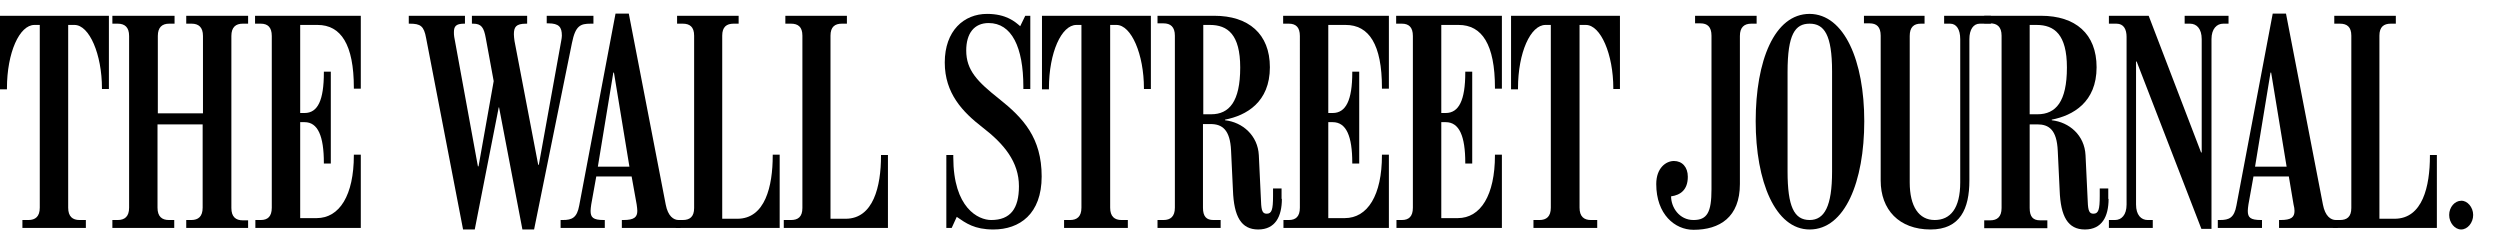 <?xml version="1.0" encoding="utf-8"?>
<!-- Generator: Adobe Illustrator 21.1.0, SVG Export Plug-In . SVG Version: 6.00 Build 0)  -->
<svg version="1.1" id="Layer_1" xmlns="http://www.w3.org/2000/svg" xmlns:xlink="http://www.w3.org/1999/xlink" x="0px" y="0px"
	 viewBox="0 0 792 78" style="enable-background:new 0 0 792 78;" xml:space="preserve">
<g>
	<path d="M114.3,72.2H80.9v-2.5h1.7c2.2,0,3.5-1.1,3.5-3.9V11.4c0-2.8-1.3-3.9-3.5-3.9h-1.8V5h33.5v23.1h-2.2v-0.3
		c0-13.7-4.1-19.9-11.5-19.9h-5.5v27.9h1.4c4.2,0,6.1-4.1,6.1-12.8v-0.3h2.2v29.1h-2.2v-0.2c0-8.5-1.9-12.9-6.1-12.9h-1.4v30.4h5.2
		c7.3,0,11.8-7.3,11.8-19.9v-0.2h2.2V72.2z"/>
	<path d="M78.7,72.2H59v-2.5h1.6c2.2,0,3.6-1.1,3.6-3.9V39.4H49.9v26.4c0,2.8,1.4,3.9,3.6,3.9h1.7v2.5H35.6v-2.5h1.7
		c2.2,0,3.6-1.1,3.6-3.9V11.4c0-2.8-1.4-3.9-3.6-3.9h-1.7V5h19.7v2.5h-1.7c-2.2,0-3.6,1.1-3.6,3.9v24.5h14.3V11.4
		c0-2.8-1.4-3.9-3.6-3.9H59V5h19.6v2.5h-1.7c-2.2,0-3.6,1.1-3.6,3.9v54.5c0,2.8,1.4,3.9,3.6,3.9h1.7V72.2z"/>
	<path d="M34.5,28.2h-2.2V28c0-10.8-4-20.1-8.7-20.1h-2v57.9c0,2.8,1.4,3.9,3.6,3.9h2v2.5H7.1v-2.5H9c2.2,0,3.6-1.1,3.6-3.9V7.9
		h-1.7c-4.7,0-8.7,8.7-8.7,20.1v0.3H0V5h34.5V28.2z"/>
	<path d="M281.3,72.2h-33v-2.5h2.3c2.2,0,3.6-1,3.6-3.8V11.3c0-2.8-1.4-3.8-3.6-3.8h-1.8V5h19.5v2.5h-1.6c-2.2,0-3.6,1-3.6,3.8v58
		h4.8c8.8,0,11.2-10.3,11.2-19.9v-0.3h2.2V72.2z"/>
	<path d="M247.1,72.2H214l1.3-2.5h1c2.2,0,3.6-1,3.6-3.8V11.3c0-2.8-1.4-3.8-3.6-3.8h-1.8V5H234v2.5h-1.6c-2.2,0-3.6,1-3.6,3.8v58
		h4.8c8.8,0,11.2-10.3,11.2-20V49h2.2V72.2z"/>
	<path d="M187.8,7.5h-0.7c-3.2,0-4.8,0.6-5.9,6.1l-12,59.1h-3.7L158.1,34H158l-7.6,38.7h-3.7l-11.7-60.6c-0.7-3.9-1.8-4.6-5.2-4.6
		h-0.3V5h17.8v2.5H147c-2.6,0-3.2,0.9-3.2,2.7c0,0.4,0,1,0.1,1.5l7.5,41h0.2l4.8-27l-2.5-13.6c-0.6-3.4-1.4-4.6-4-4.6h-0.4V5h17.5
		v2.5h-0.3c-3.3,0-3.9,1.1-3.9,3.4c0,0.6,0.1,1.3,0.2,2.1l7.5,39.2h0.2l7.1-39.3c0.1-0.6,0.2-1.1,0.2-1.6c0-2.7-0.9-3.9-4.3-3.9
		h-0.5V5h14.8V7.5z"/>
	<path d="M215.6,72.2H197v-2.5h0.5c3.4,0,4.4-0.9,4.4-2.9c0-0.5-0.1-1.3-0.2-2l-1.6-8.9h-11.2l-1.6,8.9c-0.1,0.8-0.2,1.4-0.2,2
		c0,2.1,0.8,2.9,4.2,2.9h0.3v2.5h-14v-2.5h0.7c2.9,0,4.5-0.7,5.2-4.6L195,4.3h4.2l11.7,60.5c0.7,3.7,2.5,4.9,4.1,4.9h0.6V72.2z
		 M199.4,52.8L194.5,23h-0.2l-4.9,29.8H199.4z"/>
	<path d="M513.3,28.2h-2.2V28c0-10.8-4-20.1-8.7-20.1h-2v57.9c0,2.8,1.4,3.9,3.6,3.9h2v2.5h-20.2v-2.5h1.9c2.2,0,3.6-1.1,3.6-3.9
		V7.9h-1.7c-4.7,0-8.7,8.7-8.7,20.1v0.3h-2.2V5h34.5V28.2z"/>
	<path d="M475.9,72.2h-33.5v-2.5h1.7c2.2,0,3.5-1.1,3.5-3.9V11.4c0-2.8-1.3-3.9-3.5-3.9h-1.8V5h33.5v23.1h-2.2v-0.3
		c0-13.7-4.1-19.9-11.5-19.9h-5.5v27.9h1.4c4.2,0,6.2-4.1,6.2-12.8v-0.3h2.2v29.1h-2.2v-0.2c0-8.5-1.9-12.9-6.2-12.9h-1.4v30.4h5.2
		c7.3,0,11.8-7.3,11.8-19.9v-0.2h2.2V72.2z"/>
	<path d="M440.1,72.2h-33.5v-2.5h1.7c2.2,0,3.5-1.1,3.5-3.9V11.4c0-2.8-1.3-3.9-3.5-3.9h-1.8V5h33.5v23.1h-2.2v-0.3
		c0-13.7-4.1-19.9-11.5-19.9h-5.5v27.9h1.4c4.2,0,6.2-4.1,6.2-12.8v-0.3h2.2v29.1h-2.2v-0.2c0-8.5-1.9-12.9-6.2-12.9h-1.4v30.4h5.2
		c7.3,0,11.8-7.3,11.8-19.9v-0.2h2.2V72.2z"/>
	<path d="M364.6,28.2h-2.2V28c0-10.8-4-20.1-8.7-20.1h-2v57.9c0,2.8,1.4,3.9,3.6,3.9h2v2.5h-20.2v-2.5h1.9c2.2,0,3.6-1.1,3.6-3.9
		V7.9H341c-4.7,0-8.7,8.7-8.7,20.1v0.3h-2.2V5h34.5V28.2z"/>
	<path d="M330,55.9c0,11.9-7,16.8-15.3,16.8c-6,0-8.7-2-11.6-4l-1.6,3.5h-1.7V49.1h2.2v0.7c0,16.2,8,19.9,12,19.9
		c6.1,0,8.8-3.6,8.8-10.7c0-7.7-4.7-13.4-11.6-18.7c-6.2-4.8-11.9-10.7-11.9-20.5c0-10.1,6.1-15.4,13.4-15.4c6.1,0,8.9,2.5,10.5,3.9
		l1.6-3.3h1.6v23.2h-2.2v-0.7c0-12.6-3.7-20.2-11-20.2c-4.6,0-7.1,3.3-7.1,8.7c0,6.3,3.6,9.9,10.4,15.3
		C324.2,37.4,330,43.7,330,55.9"/>
	<path d="M406.1,63c0,5.6-2.1,9.7-7.5,9.7c-5.4,0-7.7-4.1-8-12.4L390,47.7c-0.3-6.6-2.8-8.4-6.5-8.4h-2.4v26.5
		c0,2.8,1.1,3.9,3.3,3.9h2.3v2.5h-20v-2.5h1.9c2.2,0,3.6-1.1,3.6-3.9V11.3c0-2.8-1.4-3.9-3.6-3.9h-1.9V5h18
		c10.8,0,17.6,5.7,17.6,16.3c0,11.1-7.5,15.3-14.2,16.6v0.2c5.5,0.6,10.4,4.8,10.7,11.1l0.7,14.7c0.1,2.9,0.5,3.8,1.8,3.8
		c1.6,0,2-1.3,2-5.6v-2.4h2.7V63z M392.9,21.4c0-10.5-4-13.5-9.6-13.5h-2.1v28.3h2.5C389.4,36.2,392.9,32.2,392.9,21.4"/>
	<path d="M772,72.2h-33l1.3-2.5h1c2.2,0,3.6-1,3.6-3.8V11.3c0-2.8-1.4-3.8-3.6-3.8h-1.8V5H759v2.5h-1.6c-2.2,0-3.6,1-3.6,3.8v58h4.8
		c8.9,0,11.2-10.3,11.2-19.9v-0.3h2.2V72.2z"/>
	<path d="M783.5,68.1c0,2.5-1.8,4.6-3.8,4.6c-2,0-3.8-2.1-3.8-4.6c0-2.5,1.8-4.5,3.8-4.5C781.6,63.5,783.5,65.6,783.5,68.1"/>
	<path d="M706,7.5h-1.7c-2,0-3.7,1.6-3.7,4.9v60.1h-3.2l-20.5-53h-0.2v45.3c0,3.3,1.6,4.9,3.7,4.9h1.6v2.5h-13.9v-2.5h1.9
		c2.1,0,3.7-1.6,3.7-4.9V11.7c0-2.4-0.9-4.2-3.2-4.2h-2.4V5h12.6l16.6,43.3h0.2V12.4c0-3.3-1.6-4.9-3.7-4.9h-1.7V5H706V7.5z"/>
	<path d="M630.6,7.5h-3.4c-2,0-3.3,1.8-3.3,4.9v44.8c0,8.9-2.9,15.5-12.3,15.5c-10,0-15.8-6.3-15.8-15.5V11.3c0-2.8-1.3-3.9-3.5-3.9
		h-1.8V5h19.2v2.5h-1.2c-2.2,0-3.5,1.1-3.5,3.9v46.4c0,7.6,2.9,11.9,7.9,11.9c5,0,8.1-3.7,8.1-11.9V12.4c0-3.1-1.2-4.9-3.2-4.9h-1.9
		V5h14.8V7.5z"/>
	<path d="M556.4,7.5h-1.6c-2.2,0-3.6,1.1-3.6,3.9v46.9c0,10.5-6.4,14.5-14.7,14.5c-5.9,0-11.8-4.9-11.8-14.5c0-5.1,3.1-7.3,5.6-7.3
		c2.6,0,4.4,1.9,4.4,5c0,4.1-2.3,5.8-5.3,6.2c0,3.5,2.6,7.5,7.1,7.5c4.3,0,5.7-2.4,5.7-9.7V11.3c0-2.8-1.3-3.9-3.5-3.9h-1.7V5h19.5
		V7.5z"/>
	<path d="M740.6,72.2h-18.6v-2.5h0.5c3.4,0,4.4-0.9,4.4-2.9c0-0.5-0.1-1.3-0.3-2l-1.5-8.9h-11.2l-1.6,8.9c-0.1,0.8-0.2,1.4-0.2,2
		c0,2.1,0.8,2.9,4.2,2.9h0.3v2.5h-14v-2.5h0.7c2.9,0,4.5-0.7,5.2-4.6L720,4.3h4.2l11.7,60.5c0.7,3.7,2.5,4.9,4.1,4.9h0.6V72.2z
		 M724.4,52.8L719.5,23h-0.2l-4.9,29.8H724.4z"/>
	<path d="M668,63c0,5.6-2.1,9.7-7.5,9.7s-7.7-4.1-8-12.4l-0.6-12.5c-0.3-6.7-2.8-8.4-6.5-8.4H643v26.5c0,2.8,1.1,3.9,3.3,3.9h2.3
		v2.5h-20v-2.5h1.9c2.2,0,3.6-1.1,3.6-3.9V11.3c0-2.8-1.4-3.9-3.6-3.9h-1.9V5h18c10.9,0,17.6,5.7,17.6,16.3
		c0,11.1-7.5,15.3-14.2,16.6v0.2c5.5,0.6,10.4,4.7,10.7,11.1l0.7,14.7c0.1,2.9,0.5,3.8,1.8,3.8c1.6,0,2-1.3,2-5.6v-2.4h2.7V63z
		 M654.8,21.4c0-10.5-4-13.5-9.6-13.5H643v28.3h2.5C651.3,36.2,654.8,32.2,654.8,21.4"/>
	<path d="M590.6,38.4c0,19.1-6.1,34.3-17.3,34.3c-10.9,0-17.1-15.2-17.1-34.3c0-19.1,5.9-34,17.1-34
		C584.3,4.5,590.6,19.3,590.6,38.4 M580.4,54.4V22.6c0-11.6-2.5-15.1-7.1-15.1c-4.6,0-7,3.3-7,15.3v31.5c0,11.2,2.1,15.4,7,15.4
		C578,69.7,580.4,65.3,580.4,54.4"/>
</g>
</svg>
